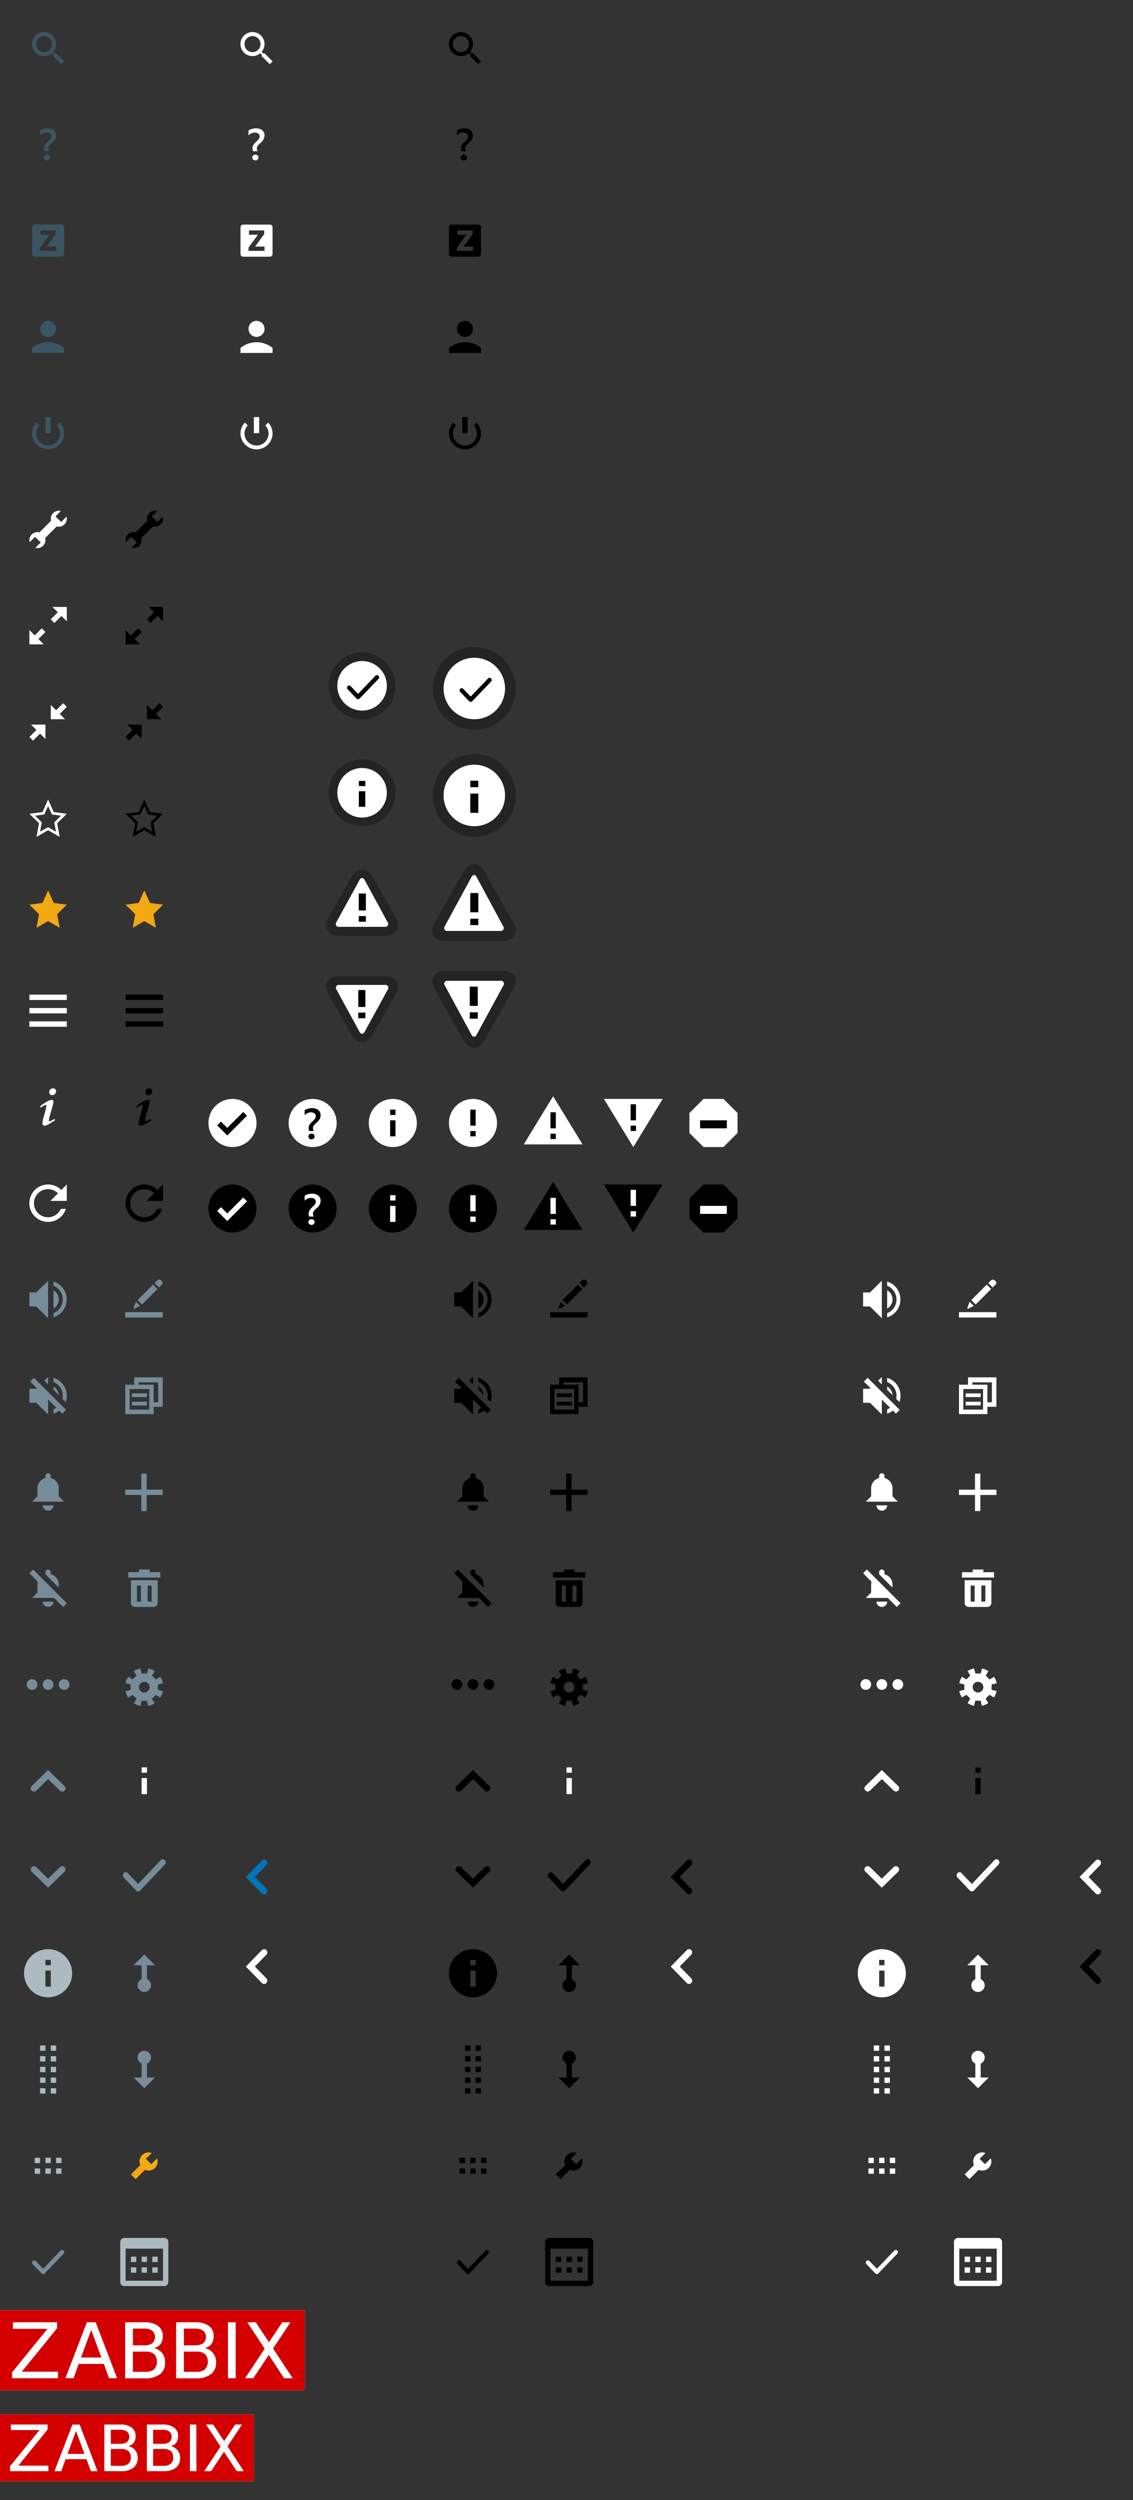 <svg id="b181ed9a-a564-4cae-b10e-e8147abe956a" data-name="Layer 1" xmlns="http://www.w3.org/2000/svg" width="424" height="935" viewBox="0 0 424 935">
  <rect x="0" y="0" width="424" height="935" fill="#333333" stroke="none"/>
  <title>icons-sprite_dec2017</title>
  <rect y="903" width="95" height="25" style="fill: #fff"/>
  <rect y="864" width="114" height="30" style="fill: #fff"/>
  <path d="M20.91,19.85l-.26.27-.73-.73a4.5,4.5,0,1,0-.53.53l.73.73-.27.26L22.94,24,24,22.94Zm-6.53-1.23a3,3,0,1,1,4.24,0A3,3,0,0,1,14.38,18.62Z" style="fill: #3c5563"/>
  <path d="M18.39,56.56a4.59,4.59,0,0,1-.18-.48,2.11,2.11,0,0,1-.09-.63,1.41,1.41,0,0,1,.21-.76,3.63,3.63,0,0,1,.53-.66q.32-.32.69-.63a5.1,5.1,0,0,0,.69-.73,4.09,4.09,0,0,0,.53-.9A2.79,2.79,0,0,0,21,50.66a2.51,2.51,0,0,0-.25-1.16,2.41,2.41,0,0,0-.69-.83,3.14,3.14,0,0,0-1-.51A4.51,4.51,0,0,0,17.78,48a5.45,5.45,0,0,0-2.78.78v1.88a3.3,3.3,0,0,1,2.32-1.08,2.73,2.73,0,0,1,.71.09,1.88,1.88,0,0,1,.59.27,1.35,1.35,0,0,1,.4.46,1.34,1.34,0,0,1,.15.64,1.46,1.46,0,0,1-.2.75,3.55,3.55,0,0,1-.5.65c-.2.21-.41.42-.64.63a8.31,8.31,0,0,0-.64.67,3.63,3.63,0,0,0-.5.75,2,2,0,0,0-.2.9,3.63,3.63,0,0,0,.06.64,3.18,3.18,0,0,0,.13.53Zm0,3.12a1,1,0,0,0,.34-.76,1,1,0,0,0-.34-.76,1.2,1.2,0,0,0-1.64,0,1,1,0,0,0-.34.76,1,1,0,0,0,.34.76,1.22,1.22,0,0,0,1.64,0Z" style="fill: #3c5563"/>
  <path d="M18,128a9.46,9.46,0,0,0-6,2.14V132H24v-1.87A9.46,9.46,0,0,0,18,128Zm0-2a3,3,0,1,0-3-3A3,3,0,0,0,18,126Z" style="fill: #3c5563"/>
  <path d="M24.89,193.23l-2,2-2.12-2.12,2-2a3,3,0,0,0-3.66,3.66l-4.34,4.34A2.93,2.93,0,0,0,14,199a3,3,0,0,0-3,3,3,3,0,0,0,.11.77l2-2,2.12,2.12-2,2A3,3,0,0,0,17,202a2.93,2.93,0,0,0-.11-.77l4.35-4.34A2.92,2.92,0,0,0,22,197a3,3,0,0,0,3-3A3,3,0,0,0,24.89,193.23Z" style="fill: #fff"/>
  <path d="M11,372v2H25v-2Zm0,7H25v-2H11Zm0,5H25v-2H11Z" style="fill: #fff"/>
  <path d="M18.7,409.25a1.09,1.09,0,0,0,.9.33,1.25,1.25,0,0,0,1-.47,1.66,1.66,0,0,0,.37-1,1,1,0,0,0-.31-.77,1.16,1.16,0,0,0-.84-.3,1.36,1.36,0,0,0-1,.42,1.4,1.4,0,0,0-.4,1A1.27,1.27,0,0,0,18.7,409.25Zm-3.35,4.92a5.11,5.11,0,0,1,1.79-.91c.16,0,.24.09.24.26a23.46,23.46,0,0,1-.86,3.58c-.26.91-.43,1.55-.51,1.92a4.79,4.79,0,0,0-.12,1,1.19,1.19,0,0,0,.2.71.68.68,0,0,0,.59.27,2.3,2.3,0,0,0,.74-.15,9.27,9.27,0,0,0,1.42-.76q1-.61,1.71-1.08l0-.12-.23-.38h-.12a5.31,5.31,0,0,1-1.64.88.26.26,0,0,1-.2-.1.34.34,0,0,1-.09-.23,24,24,0,0,1,.89-3.53c.34-1.18.56-2,.67-2.41a4.52,4.52,0,0,0,.16-1.05.74.74,0,0,0-.18-.52.57.57,0,0,0-.44-.2,3.73,3.73,0,0,0-1.58.54A27.93,27.93,0,0,0,15,413.71l0,.12.2.33Z" style="fill: #fff"/>
  <g>
    <path d="M22,486a4,4,0,0,0-2-3.44v6.87A4,4,0,0,0,22,486Z" style="fill: #768d99"/>
    <g>
      <polygon points="11 483.38 11 488.63 13.56 488.63 18 493 18 479 13.56 483.38 11 483.38" style="fill: #768d99"/>
      <path d="M20,479.31v1.58a5.49,5.49,0,0,1,0,10.23v1.58a7,7,0,0,0,0-13.39Z" style="fill: #768d99"/>
    </g>
  </g>
  <path d="M23.5,522a5.44,5.44,0,0,1-.13,1.14l1.22,1.22A6.91,6.91,0,0,0,25,522a7,7,0,0,0-5-6.69v1.58A5.49,5.49,0,0,1,23.5,522ZM20,518.56v1.21l2,2A4,4,0,0,0,20,518.56Zm4.7,8.74-12-12-1.41,1.41,2.48,2.48-.2.2H11v5.25h2.56L18,529v-5.59l2,2v0h0l1.09,1.09a5.51,5.51,0,0,1-1.1.6v1.58a7,7,0,0,0,2.17-1.11l1.13,1.13,1.41-1.41h0ZM18,515l-1.4,1.38,1.4,1.4Z" style="fill: #768d99"/>
  <path d="M18,565a2,2,0,0,0,2-2H16A2,2,0,0,0,18,565Zm4-5.37v-3a4,4,0,0,0-3-3.86V552a1,1,0,0,0-2,0v.77a4,4,0,0,0-3,3.86v3l-2,2H24Z" style="fill: #768d99"/>
  <path d="M22,592.63a4,4,0,0,0-3-3.86V588a1,1,0,0,0-2,0v.77h0l5,5ZM18,601a2,2,0,0,0,2-2H16A2,2,0,0,0,18,601Zm7-1.41h0L12.39,587,11,588.4l3.16,3.16a4,4,0,0,0-.16,1.06v3l-2,2h8.22L23.6,601l1.4-1.4Z" style="fill: #768d99"/>
  <path d="M24,628a2,2,0,1,0,2,2A2,2,0,0,0,24,628Zm-12,0a2,2,0,1,0,2,2A2,2,0,0,0,12,628Zm6,0a2,2,0,1,0,2,2A2,2,0,0,0,18,628Z" style="fill: #768d99"/>
  <path d="M24.14,668,18,662l-6.14,6a1.16,1.16,0,0,0,0,1.68,1.24,1.24,0,0,0,1.73,0l4.42-4.3,4.42,4.3a1.24,1.24,0,0,0,1.73,0A1.16,1.16,0,0,0,24.14,668Z" style="fill: #768d99"/>
  <path d="M11.86,700,18,706l6.14-6a1.16,1.16,0,0,0,0-1.68,1.25,1.25,0,0,0-1.73,0L18,702.64l-4.42-4.3a1.25,1.25,0,0,0-1.73,0A1.16,1.16,0,0,0,11.86,700Z" style="fill: #768d99"/>
  <path d="M18,729a9,9,0,1,0,9,9A9,9,0,0,0,18,729Zm1,14H17v-6h2Zm0-8H17v-2h2Z" style="fill: #acbbc2"/>
  <g>
    <rect x="17" y="811" width="2" height="2" style="fill: #acbbc2"/>
    <rect x="13" y="811" width="2" height="2" style="fill: #acbbc2"/>
    <rect x="13" y="807" width="2" height="2" style="fill: #acbbc2"/>
    <rect x="21" y="807" width="2" height="2" style="fill: #acbbc2"/>
    <rect x="21" y="811" width="2" height="2" style="fill: #acbbc2"/>
    <rect x="17" y="807" width="2" height="2" style="fill: #acbbc2"/>
  </g>
  <path d="M19,783v-2h2v2Zm0-6h2v2H19Zm0-4h2v2H19Zm0-4h2v2H19Zm0-4h2v2H19Zm-4,16h2v2H15Zm0-4h2v2H15Zm0-4h2v2H15Zm0-4h2v2H15Zm0-4h2v2H15Z" style="fill: #acbbc2"/>
  <path d="M23.77,841.74a.77.77,0,0,0-1.12,0l-6.51,6.78-2.79-2.9a.77.77,0,0,0-1.12,0,.84.84,0,0,0,0,1.16l3.35,3.49a.77.77,0,0,0,1.12,0l7.07-7.36A.84.84,0,0,0,23.77,841.74Z" style="fill: #768d99"/>
  <g>
    <path d="M57,876.4a3.25,3.25,0,0,0,0-4.73,5.06,5.06,0,0,0-3.1-.78H49.72v6.29h4.21A5.09,5.09,0,0,0,57,876.4Z" style="fill: #d40000"/>
    <path d="M54.27,879.47H49.72v7.64h4.56a5.14,5.14,0,0,0,3.39-.94,4.33,4.33,0,0,0,0-5.77A5.19,5.19,0,0,0,54.27,879.47Z" style="fill: #d40000"/>
    <path d="M76.08,876.4a3.25,3.25,0,0,0,0-4.73,5.06,5.06,0,0,0-3.1-.78h-4.2v6.29H73A5.09,5.09,0,0,0,76.08,876.4Z" style="fill: #d40000"/>
    <polygon points="30.28 881.73 37.99 881.73 34.13 871.35 30.28 881.73" style="fill: #d40000"/>
    <path d="M0,864v30H114V864Zm21.68,25.43H4.55v-2.15l13.27-16.33H4.87v-2.37H21.36v2.15L8.09,887.05H21.68Zm19.11,0-1.91-5.35H29.42l-1.91,5.35h-3l8-20.85h3.22l8,20.85Zm19.06-1.52a8.55,8.55,0,0,1-5.44,1.52H46.88V868.57h7.25a8.11,8.11,0,0,1,5,1.34,4.52,4.52,0,0,1,1.76,3.81,4.76,4.76,0,0,1-.9,3,4.05,4.05,0,0,1-2.64,1.41A5.55,5.55,0,0,1,60.61,880a5.41,5.41,0,0,1,1.16,3.54A5.2,5.2,0,0,1,59.85,887.91Zm19.06,0a8.55,8.55,0,0,1-5.44,1.52H65.94V868.57h7.25a8.11,8.11,0,0,1,5,1.34,4.52,4.52,0,0,1,1.76,3.81,4.76,4.76,0,0,1-.9,3,4.05,4.05,0,0,1-2.64,1.41A5.54,5.54,0,0,1,79.66,880a5.39,5.39,0,0,1,1.16,3.54A5.2,5.2,0,0,1,78.91,887.91Zm9.26,1.52H85.33V868.57h2.84Zm18.16,0-5.75-8.73-5.8,8.73h-3l7.32-11-6.49-9.85h3.12l4.94,7.49,5-7.49h3l-6.5,9.77,7.31,11.08Z" style="fill: #d40000"/>
    <path d="M73.33,879.47H68.77v7.64h4.55a5.15,5.15,0,0,0,3.4-.94,4.32,4.32,0,0,0,0-5.77A5.2,5.2,0,0,0,73.33,879.47Z" style="fill: #d40000"/>
    <polygon points="108.64 868.57 105.63 868.57 100.64 876.06 95.71 868.57 92.59 868.57 99.08 878.42 91.76 889.43 94.77 889.43 100.58 880.7 106.33 889.43 109.45 889.43 102.14 878.34 108.64 868.57" style="fill: #fff"/>
    <polygon points="21.36 870.72 21.36 868.57 4.87 868.57 4.87 870.95 17.82 870.95 4.55 887.28 4.55 889.43 21.68 889.43 21.68 887.05 8.09 887.05 21.36 870.72" style="fill: #fff"/>
    <path d="M32.53,868.57l-8,20.85h3l1.91-5.35h9.46l1.91,5.35h3l-8-20.85Zm-2.25,13.16,3.85-10.38L38,881.73Z" style="fill: #fff"/>
    <path d="M57.35,878.18A4.05,4.05,0,0,0,60,876.77a4.76,4.76,0,0,0,.9-3,4.52,4.52,0,0,0-1.76-3.81,8.11,8.11,0,0,0-5-1.34H46.88v20.85h7.53a8.55,8.55,0,0,0,5.44-1.52,5.2,5.2,0,0,0,1.91-4.32A5.41,5.41,0,0,0,60.61,880,5.55,5.55,0,0,0,57.35,878.18Zm-7.63-7.29h4.21a5.06,5.06,0,0,1,3.1.78,3.25,3.25,0,0,1,0,4.73,5.09,5.09,0,0,1-3.1.78H49.72Zm8,15.28a5.14,5.14,0,0,1-3.39.94H49.72v-7.64h4.56a5.19,5.19,0,0,1,3.39.93,4.33,4.33,0,0,1,0,5.77Z" style="fill: #fff"/>
    <rect x="85.33" y="868.57" width="2.84" height="20.85" style="fill: #fff"/>
    <path d="M76.41,878.18A4.05,4.05,0,0,0,79,876.77a4.76,4.76,0,0,0,.9-3,4.52,4.52,0,0,0-1.76-3.81,8.11,8.11,0,0,0-5-1.34H65.94v20.85h7.53a8.55,8.55,0,0,0,5.44-1.52,5.2,5.2,0,0,0,1.91-4.32A5.39,5.39,0,0,0,79.66,880,5.54,5.54,0,0,0,76.41,878.18Zm-7.63-7.29H73a5.06,5.06,0,0,1,3.1.78,3.25,3.25,0,0,1,0,4.73,5.09,5.09,0,0,1-3.1.78h-4.2Zm8,15.28a5.15,5.15,0,0,1-3.4.94H68.77v-7.64h4.55a5.2,5.2,0,0,1,3.4.93,4.32,4.32,0,0,1,0,5.77Z" style="fill: #fff"/>
  </g>
  <g>
    <path d="M47.52,913.34a2.37,2.37,0,0,0,.84-2,2.33,2.33,0,0,0-.84-2,4.29,4.29,0,0,0-2.59-.65h-3.5V914h3.5A4.32,4.32,0,0,0,47.52,913.34Z" style="fill: #d40000"/>
    <path d="M45.23,915.89h-3.8v6.36h3.8a4.32,4.32,0,0,0,2.83-.78,3,3,0,0,0,.92-2.4,3,3,0,0,0-.92-2.4A4.27,4.27,0,0,0,45.23,915.89Z" style="fill: #d40000"/>
    <path d="M63.4,913.34a2.34,2.34,0,0,0,.85-2,2.31,2.31,0,0,0-.85-2,4.25,4.25,0,0,0-2.58-.65h-3.5V914h3.5A4.27,4.27,0,0,0,63.4,913.34Z" style="fill: #d40000"/>
    <polygon points="25.23 917.78 31.66 917.78 28.44 909.13 25.23 917.78" style="fill: #d40000"/>
    <path d="M0,903v25H95V903Zm18.07,21.2H3.79v-1.8l11.06-13.6H4.06v-2H17.8v1.8l-11,13.6H18.07Zm15.92,0-1.59-4.46H24.51l-1.59,4.46H20.43l6.68-17.38h2.68l6.66,17.38Zm15.89-1.28a7.12,7.12,0,0,1-4.53,1.28H39.07V906.81h6a6.76,6.76,0,0,1,4.17,1.12,3.76,3.76,0,0,1,1.46,3.18,4,4,0,0,1-.75,2.53,3.41,3.41,0,0,1-2.2,1.19,4.32,4.32,0,0,1,3.67,4.5A4.33,4.33,0,0,1,49.88,922.92Zm15.88,0a7.11,7.11,0,0,1-4.53,1.28H54.95V906.81h6a6.76,6.76,0,0,1,4.17,1.12,3.77,3.77,0,0,1,1.47,3.18,4,4,0,0,1-.75,2.53,3.42,3.42,0,0,1-2.21,1.19,4.53,4.53,0,0,1,2.71,1.55,4.48,4.48,0,0,1,1,2.95A4.32,4.32,0,0,1,65.75,922.92Zm7.72,1.28H71.1V906.81h2.36Zm15.14,0-4.79-7.28L79,924.2H76.47L82.56,915l-5.4-8.2h2.6l4.11,6.24L88,906.81h2.51l-5.41,8.14,6.09,9.25Z" style="fill: #d40000"/>
    <path d="M61.11,915.89h-3.8v6.36h3.8a4.35,4.35,0,0,0,2.83-.78,3,3,0,0,0,.92-2.4,3,3,0,0,0-.92-2.4A4.29,4.29,0,0,0,61.11,915.89Z" style="fill: #d40000"/>
    <polygon points="90.53 906.81 88.02 906.81 83.87 913.06 79.76 906.81 77.16 906.81 82.56 915.01 76.47 924.2 78.97 924.2 83.81 916.91 88.61 924.2 91.21 924.2 85.12 914.95 90.53 906.81" style="fill: #fff"/>
    <polygon points="17.8 908.61 17.8 906.81 4.06 906.81 4.06 908.8 14.85 908.8 3.79 922.4 3.79 924.2 18.07 924.2 18.07 922.21 6.75 922.21 17.8 908.61" style="fill: #fff"/>
    <path d="M27.11,906.81,20.43,924.2h2.49l1.59-4.46H32.4L34,924.2h2.46l-6.66-17.38Zm-1.88,11,3.21-8.66,3.21,8.66Z" style="fill: #fff"/>
    <path d="M47.8,914.83a3.41,3.41,0,0,0,2.2-1.19,4,4,0,0,0,.75-2.53,3.76,3.76,0,0,0-1.46-3.18,6.76,6.76,0,0,0-4.17-1.12h-6V924.2h6.28a7.12,7.12,0,0,0,4.53-1.28,4.33,4.33,0,0,0,1.59-3.59,4.32,4.32,0,0,0-3.67-4.5Zm-6.36-6.09h3.5a4.29,4.29,0,0,1,2.59.65,2.33,2.33,0,0,1,.84,2,2.37,2.37,0,0,1-.84,2,4.32,4.32,0,0,1-2.59.65h-3.5Zm6.62,12.73a4.32,4.32,0,0,1-2.83.78h-3.8v-6.36h3.8a4.27,4.27,0,0,1,2.83.78,3,3,0,0,1,.92,2.4A3,3,0,0,1,48.06,921.47Z" style="fill: #fff"/>
    <rect x="71.1" y="906.81" width="2.36" height="17.38" style="fill: #fff"/>
    <path d="M63.67,914.83a3.42,3.42,0,0,0,2.21-1.19,4,4,0,0,0,.75-2.53,3.77,3.77,0,0,0-1.47-3.18A6.76,6.76,0,0,0,61,906.81h-6V924.2h6.28a7.11,7.11,0,0,0,4.53-1.28,4.32,4.32,0,0,0,1.6-3.59,4.48,4.48,0,0,0-1-2.95A4.53,4.53,0,0,0,63.67,914.83Zm-6.36-6.09h3.5a4.25,4.25,0,0,1,2.58.65,2.31,2.31,0,0,1,.85,2,2.34,2.34,0,0,1-.85,2,4.27,4.27,0,0,1-2.58.65h-3.5Zm6.63,12.73a4.35,4.35,0,0,1-2.83.78h-3.8v-6.36h3.8a4.29,4.29,0,0,1,2.83.78,3,3,0,0,1,.92,2.4A3,3,0,0,1,63.94,921.47Z" style="fill: #fff"/>
  </g>
  <path d="M23,84H13a1,1,0,0,0-1,1V95a1,1,0,0,0,1,1H23a1,1,0,0,0,1-1V85A1,1,0,0,0,23,84Zm-2,9.82H15V92.59l3.54-4.81H15.19V86.18h5.7v1.35l-3.44,4.69H21Z" style="fill: #3c5563"/>
  <g>
    <polygon points="25 227 19.63 227 21.63 229 19 231.64 20.36 233 22.99 230.37 25 232.37 25 227" style="fill: #fff"/>
    <polygon points="15.64 235 13.01 237.63 11 235.63 11 241 16.37 241 14.37 239 17 236.36 15.64 235" style="fill: #fff"/>
  </g>
  <g>
    <polygon points="25 264.36 23.64 263 21.01 265.63 19 263.63 19 269 24.37 269 22.37 267 25 264.36" style="fill: #fff"/>
    <polygon points="13.63 273 11 275.64 12.36 277 14.99 274.37 17 276.37 17 271 11.63 271 13.63 273" style="fill: #fff"/>
  </g>
  <path d="M22.35,158.06l-1.06,1.06a4.32,4.32,0,0,1,1.21,3,4.5,4.5,0,0,1-9,0,4.32,4.32,0,0,1,1.21-3l-1.06-1.06a5.79,5.79,0,0,0-1.65,4,6,6,0,0,0,12,0A5.8,5.8,0,0,0,22.35,158.06ZM19,156H17v6h2Z" style="fill: #3c5563"/>
  <path d="M96.39,56.56a4.59,4.59,0,0,1-.18-.48,2.11,2.11,0,0,1-.09-.63,1.41,1.41,0,0,1,.21-.76,3.63,3.63,0,0,1,.53-.66q.32-.32.69-.63a5.1,5.1,0,0,0,.69-.73,4.09,4.09,0,0,0,.53-.9A2.79,2.79,0,0,0,99,50.66a2.51,2.51,0,0,0-.25-1.16,2.41,2.41,0,0,0-.69-.83,3.14,3.14,0,0,0-1-.51A4.51,4.51,0,0,0,95.78,48a5.45,5.45,0,0,0-2.78.78v1.88a3.3,3.3,0,0,1,2.32-1.08,2.73,2.73,0,0,1,.71.09,1.88,1.88,0,0,1,.59.27,1.35,1.35,0,0,1,.4.46,1.34,1.34,0,0,1,.15.64,1.46,1.46,0,0,1-.2.75,3.55,3.55,0,0,1-.5.65c-.2.21-.41.42-.64.63a8.31,8.31,0,0,0-.64.67,3.63,3.63,0,0,0-.5.75,2,2,0,0,0-.2.9,3.63,3.63,0,0,0,.06.64,3.18,3.18,0,0,0,.13.53Zm0,3.12a1,1,0,0,0,.34-.76,1,1,0,0,0-.34-.76,1.2,1.2,0,0,0-1.64,0,1,1,0,0,0-.34.76,1,1,0,0,0,.34.76,1.22,1.22,0,0,0,1.64,0Z" style="fill: #fff"/>
  <path d="M96,128a9.46,9.46,0,0,0-6,2.14V132h12v-1.87A9.46,9.46,0,0,0,96,128Zm0-2a3,3,0,1,0-3-3A3,3,0,0,0,96,126Z" style="fill: #fff"/>
  <path d="M101,84H91a1,1,0,0,0-1,1V95a1,1,0,0,0,1,1h10a1,1,0,0,0,1-1V85A1,1,0,0,0,101,84Zm-2,9.82H93V92.59l3.54-4.81H93.19V86.18h5.7v1.35l-3.44,4.69H99Z" style="fill: #fff"/>
  <path d="M100.35,158.06l-1.06,1.06a4.32,4.32,0,0,1,1.21,3,4.5,4.5,0,0,1-9,0,4.32,4.32,0,0,1,1.21-3l-1.06-1.06a5.79,5.79,0,0,0-1.65,4,6,6,0,0,0,12,0A5.8,5.8,0,0,0,100.35,158.06ZM97,156H95v6h2Z" style="fill: #fff"/>
  <path d="M22.76,452.13a5.25,5.25,0,1,1-1.07-5.82h0l-2.82,2.82H25V443l-2.06,2.06h0a7,7,0,1,0,1.71,7.06Z" style="fill: #fff"/>
  <path d="M61.5,837h-15a1.5,1.5,0,0,0-1.5,1.5v15a1.5,1.5,0,0,0,1.5,1.5h15a1.5,1.5,0,0,0,1.5-1.5v-15A1.5,1.5,0,0,0,61.5,837ZM61,853H47V841H61Zm-10-9H49v2h2Zm8,0H57v2h2Zm-4,0H53v2h2Zm0,4H53v2h2Zm-4,0H49v2h2Zm8,0H57v2h2Z" style="fill: #acbbc2"/>
  <path d="M58.79,807.22,56.6,809.4l-2-2,2.19-2.18a3.4,3.4,0,0,0-4.3,4.55L49,813.23,50.77,815l3.48-3.48a3.4,3.4,0,0,0,4.54-4.3Z" style="fill: #f3a914"/>
  <path d="M55,777v-5.21a2.5,2.5,0,1,0-2,0V777H50l4,4,4-4Z" style="fill: #768d99"/>
  <path d="M53,735v5.21a2.5,2.5,0,1,0,2,0V735h3l-4-4-4,4Z" style="fill: #768d99"/>
  <path d="M61.68,695.71a1,1,0,0,0-1.54,0l-8.45,8.91-3.84-4.05a1,1,0,0,0-1.53,0,1.18,1.18,0,0,0,0,1.62l4.6,4.86a1.07,1.07,0,0,0,1.55,0l9.21-9.71A1.19,1.19,0,0,0,61.68,695.71Z" style="fill: #768d99"/>
  <path d="M98.91,19.85l-.26.27-.73-.73a4.5,4.5,0,1,0-.53.53l.73.73-.27.26L100.94,24,102,22.94Zm-6.53-1.23a3,3,0,1,1,4.24,0A3,3,0,0,1,92.38,18.62Z" style="fill: #fff"/>
  <path d="M174.39,56.56a4.59,4.59,0,0,1-.18-.48,2.11,2.11,0,0,1-.09-.63,1.41,1.41,0,0,1,.21-.76,3.63,3.63,0,0,1,.53-.66q.32-.32.69-.63a5.1,5.1,0,0,0,.69-.73,4.09,4.09,0,0,0,.53-.9,2.79,2.79,0,0,0,.21-1.11,2.51,2.51,0,0,0-.25-1.16,2.41,2.41,0,0,0-.69-.83,3.14,3.14,0,0,0-1-.51,4.51,4.51,0,0,0-1.25-.17,5.45,5.45,0,0,0-2.78.78v1.88a3.3,3.3,0,0,1,2.32-1.08,2.73,2.73,0,0,1,.71.09,1.88,1.88,0,0,1,.59.27,1.35,1.35,0,0,1,.4.46,1.34,1.34,0,0,1,.15.64,1.46,1.46,0,0,1-.2.75,3.55,3.55,0,0,1-.5.65c-.2.21-.41.42-.64.63a8.31,8.31,0,0,0-.64.67,3.63,3.63,0,0,0-.5.75,2,2,0,0,0-.2.9,3.63,3.63,0,0,0,.06.64,3.17,3.17,0,0,0,.13.53Zm0,3.12a1,1,0,0,0,.34-.76,1,1,0,0,0-.34-.76,1.2,1.2,0,0,0-1.64,0,1,1,0,0,0-.34.76,1,1,0,0,0,.34.76,1.22,1.22,0,0,0,1.64,0Z"/>
  <path d="M174,128a9.46,9.46,0,0,0-6,2.14V132h12v-1.87A9.46,9.46,0,0,0,174,128Zm0-2a3,3,0,1,0-3-3A3,3,0,0,0,174,126Z"/>
  <path d="M179,84H169a1,1,0,0,0-1,1V95a1,1,0,0,0,1,1h10a1,1,0,0,0,1-1V85A1,1,0,0,0,179,84Zm-2,9.82h-6V92.59l3.54-4.81h-3.33V86.18h5.7v1.35l-3.44,4.69H177Z"/>
  <path d="M178.35,158.06l-1.06,1.06a4.32,4.32,0,0,1,1.21,3,4.5,4.5,0,0,1-9,0,4.32,4.32,0,0,1,1.21-3l-1.06-1.06a5.79,5.79,0,0,0-1.65,4,6,6,0,0,0,12,0A5.8,5.8,0,0,0,178.35,158.06ZM175,156h-2v6h2Z"/>
  <path d="M176.91,19.85l-.26.27-.73-.73a4.5,4.5,0,1,0-.53.53l.73.73-.27.26L178.94,24,180,22.94Zm-6.53-1.23a3,3,0,1,1,4.24,0A3,3,0,0,1,170.38,18.62Z"/>
  <path d="M18,299l-2.1,4.7-4.9.65.71.7h0l.19.19h0l2.7,2.66h0l-.93,5.1.87-.5h0l.27-.16h0L18,310.5l3.19,1.84h0l.27.16h0l.87.5-.93-5.1h0l2.7-2.66h0l.19-.19h0l.71-.7-4.9-.65L18,299Zm-4.84,6.07,2.87-.38.55-.07.23-.51L18,301.45l1.19,2.66.23.51.55.07,2.87.38-2.15,2.12-.38.37.09.52.54,3-2.45-1.42-.5-.29-.5.29L15,311.05l.54-3,.09-.52-.38-.37-2.15-2.12Z" style="fill: #fff"/>
  <g>
    <path d="M16.24,338.16l-4.16.55,3.06,3-.78,4.3L18,343.92,21.64,346l-.78-4.3,3.06-3-4.16-.55L18,334.22Z" style="fill: #f3a914"/>
    <path d="M18,333l-2.1,4.7-4.9.65.71.7h0l.19.19h0l2.7,2.66h0l-.93,5.1.87-.5h0l.27-.16h0L18,344.5l3.19,1.84h0l.27.16h0l.87.5-.93-5.1h0l2.7-2.66h0l.19-.19h0l.71-.7-4.9-.65L18,333Zm-4.84,6.07,2.87-.38.55-.07.23-.51L18,335.45l1.19,2.66.23.51.55.07,2.87.38-2.15,2.12-.38.37.09.52.54,3-2.45-1.42-.5-.29-.5.29L15,345.05l.54-3,.09-.52-.38-.37-2.15-2.12Z" style="fill: #f3a914"/>
  </g>
  <path d="M53,671h2v-6H53Zm0-10v2h2v-2Z" style="fill: #fff"/>
  <path d="M59.11,630l1.89-.47a7.09,7.09,0,0,0-1-2.4l-1.66,1-1.45-1.45,1-1.66a7.13,7.13,0,0,0-2.4-1L55,625.89H53L52.5,624a7.14,7.14,0,0,0-2.4,1l1,1.66-1.45,1.45-1.66-1a7.06,7.06,0,0,0-1,2.4l1.89.47v2L47,632.5a7.07,7.07,0,0,0,1,2.4l1.66-1,1.45,1.45-1,1.66a7.06,7.06,0,0,0,2.4,1l.47-1.89h2l.47,1.89a7,7,0,0,0,2.4-1l-1-1.66,1.45-1.45,1.66,1a7.11,7.11,0,0,0,1-2.4L59.11,632ZM54,633a2,2,0,1,1,2-2A2,2,0,0,1,54,633Z" style="fill: #768d99"/>
  <path d="M56,588v-1H52v1H48v2H60v-2Zm-7,11.5a1.5,1.5,0,0,0,1.5,1.5h7a1.5,1.5,0,0,0,1.5-1.5V591H49Zm6.25-6.5h1.5v6h-1.5Zm-4,0h1.5v6h-1.5Z" style="fill: #768d99"/>
  <path id="9732a578-06aa-4f1a-b143-d1d4b42c0475" data-name="path4237-4" d="M98,695.86,92,702l6,6.14a1.16,1.16,0,0,0,1.68,0,1.25,1.25,0,0,0,0-1.73L95.36,702l4.3-4.42a1.25,1.25,0,0,0,0-1.73A1.16,1.16,0,0,0,98,695.86Z" style="fill: #0275b8"/>
  <path id="bcd289d7-3e91-4d35-a8ee-2156df3ab29c" data-name="path4237-4-1" d="M98,729.36l-6,6.14,6,6.14a1.16,1.16,0,0,0,1.68,0,1.25,1.25,0,0,0,0-1.73l-4.3-4.42,4.3-4.42a1.25,1.25,0,0,0,0-1.73A1.16,1.16,0,0,0,98,729.36Z" style="fill: #fff"/>
  <g>
    <path d="M181,486a4,4,0,0,0-2-3.44v6.87A4,4,0,0,0,181,486Z"/>
    <g>
      <polygon points="170 483.38 170 488.63 172.56 488.63 177 493 177 479 172.56 483.38 170 483.38"/>
      <path d="M179,479.31v1.58a5.49,5.49,0,0,1,0,10.23v1.58a7,7,0,0,0,0-13.39Z"/>
    </g>
  </g>
  <path d="M182.5,522a5.44,5.44,0,0,1-.13,1.14l1.22,1.22A6.91,6.91,0,0,0,184,522a7,7,0,0,0-5-6.69v1.58A5.49,5.49,0,0,1,182.5,522Zm-3.5-3.44v1.21l2,2A4,4,0,0,0,179,518.56Zm4.7,8.74-12-12-1.41,1.41,2.48,2.48-.2.2H170v5.25h2.56L177,529v-5.59l2,2v0h0l1.09,1.09a5.51,5.51,0,0,1-1.1.6v1.58a7,7,0,0,0,2.17-1.11l1.13,1.13,1.41-1.41h0ZM177,515l-1.4,1.38,1.4,1.4Z"/>
  <path d="M177,565a2,2,0,0,0,2-2h-4A2,2,0,0,0,177,565Zm4-5.37v-3a4,4,0,0,0-3-3.86V552a1,1,0,0,0-2,0v.77a4,4,0,0,0-3,3.86v3l-2,2h12Z"/>
  <path d="M181,592.63a4,4,0,0,0-3-3.86V588a1,1,0,0,0-2,0v.77h0l5,5ZM177,601a2,2,0,0,0,2-2h-4A2,2,0,0,0,177,601Zm7-1.41h0L171.39,587,170,588.4l3.16,3.16a4,4,0,0,0-.16,1.06v3l-2,2h8.22L182.6,601l1.4-1.4Z"/>
  <path d="M183,628a2,2,0,1,0,2,2A2,2,0,0,0,183,628Zm-12,0a2,2,0,1,0,2,2A2,2,0,0,0,171,628Zm6,0a2,2,0,1,0,2,2A2,2,0,0,0,177,628Z"/>
  <path d="M183.14,668,177,662l-6.14,6a1.16,1.16,0,0,0,0,1.68,1.24,1.24,0,0,0,1.73,0l4.42-4.3,4.42,4.3a1.24,1.24,0,0,0,1.73,0A1.16,1.16,0,0,0,183.14,668Z"/>
  <path d="M170.86,700l6.14,6,6.14-6a1.16,1.16,0,0,0,0-1.68,1.25,1.25,0,0,0-1.73,0l-4.42,4.3-4.42-4.3a1.25,1.25,0,0,0-1.73,0A1.16,1.16,0,0,0,170.86,700Z"/>
  <path d="M177,729a9,9,0,1,0,9,9A9,9,0,0,0,177,729Zm1,14h-2v-6h2Zm0-8h-2v-2h2Z"/>
  <g>
    <rect x="176" y="811" width="2" height="2"/>
    <rect x="172" y="811" width="2" height="2"/>
    <rect x="172" y="807" width="2" height="2"/>
    <rect x="180" y="807" width="2" height="2"/>
    <rect x="180" y="811" width="2" height="2"/>
    <rect x="176" y="807" width="2" height="2"/>
  </g>
  <path d="M178,783v-2h2v2Zm0-6h2v2h-2Zm0-4h2v2h-2Zm0-4h2v2h-2Zm0-4h2v2h-2Zm-4,16h2v2h-2Zm0-4h2v2h-2Zm0-4h2v2h-2Zm0-4h2v2h-2Zm0-4h2v2h-2Z"/>
  <path d="M182.77,841.74a.77.77,0,0,0-1.12,0l-6.51,6.78-2.79-2.9a.77.77,0,0,0-1.12,0,.84.84,0,0,0,0,1.16l3.35,3.49a.77.77,0,0,0,1.12,0l7.07-7.36A.84.84,0,0,0,182.77,841.74Z"/>
  <path d="M220.5,837h-15a1.5,1.5,0,0,0-1.5,1.5v15a1.5,1.5,0,0,0,1.5,1.5h15a1.5,1.5,0,0,0,1.5-1.5v-15A1.5,1.5,0,0,0,220.5,837Zm-.5,16H206V841h14Zm-10-9h-2v2h2Zm8,0h-2v2h2Zm-4,0h-2v2h2Zm0,4h-2v2h2Zm-4,0h-2v2h2Zm8,0h-2v2h2Z"/>
  <path d="M217.79,807.22l-2.19,2.18-2-2,2.19-2.18a3.4,3.4,0,0,0-4.3,4.55L208,813.23l1.77,1.77,3.48-3.48a3.4,3.4,0,0,0,4.54-4.3Z"/>
  <path d="M214,777v-5.21a2.5,2.5,0,1,0-2,0V777h-3l4,4,4-4Z"/>
  <path d="M212,735v5.21a2.5,2.5,0,1,0,2,0V735h3l-4-4-4,4Z"/>
  <path d="M220.68,695.71a1,1,0,0,0-1.54,0l-8.45,8.91-3.84-4.05a1,1,0,0,0-1.53,0,1.18,1.18,0,0,0,0,1.62l4.6,4.86a1.07,1.07,0,0,0,1.55,0l9.21-9.71A1.19,1.19,0,0,0,220.68,695.71Z"/>
  <path d="M212,671h2v-6h-2Zm0-10v2h2v-2Z" style="fill: #fff"/>
  <path d="M218.11,630l1.89-.47a7.09,7.09,0,0,0-1-2.4l-1.66,1-1.45-1.45,1-1.66a7.13,7.13,0,0,0-2.4-1l-.47,1.89h-2L211.5,624a7.14,7.14,0,0,0-2.4,1l1,1.66-1.45,1.45-1.66-1a7.06,7.06,0,0,0-1,2.4l1.89.47v2l-1.89.47a7.07,7.07,0,0,0,1,2.4l1.66-1,1.45,1.45-1,1.66a7.06,7.06,0,0,0,2.4,1l.47-1.89h2l.47,1.89a7,7,0,0,0,2.4-1l-1-1.66,1.45-1.45,1.66,1a7.11,7.11,0,0,0,1-2.4l-1.89-.47ZM213,633a2,2,0,1,1,2-2A2,2,0,0,1,213,633Z"/>
  <path d="M215,588v-1h-4v1h-4v2h12v-2Zm-7,11.5a1.5,1.5,0,0,0,1.5,1.5h7a1.5,1.5,0,0,0,1.5-1.5V591H208Zm6.25-6.5h1.5v6h-1.5Zm-4,0h1.5v6h-1.5Z"/>
  <path id="518bad3e-ad04-41d9-a61b-09e28dbe56bc" data-name="path4237-4" d="M257,695.86,251,702l6,6.14a1.16,1.16,0,0,0,1.68,0,1.25,1.25,0,0,0,0-1.73l-4.3-4.42,4.3-4.42a1.25,1.25,0,0,0,0-1.73A1.16,1.16,0,0,0,257,695.86Z"/>
  <path id="d564228b-5845-4fd8-96a0-25e7f748bd57" data-name="path4237-4-1" d="M257,729.36l-6,6.14,6,6.14a1.16,1.16,0,0,0,1.68,0,1.25,1.25,0,0,0,0-1.73l-4.3-4.42,4.3-4.42a1.25,1.25,0,0,0,0-1.73A1.16,1.16,0,0,0,257,729.36Z" style="fill: #fff"/>
  <circle cx="177.5" cy="297.5" r="15.5" style="opacity: 0.3"/>
  <circle cx="177.5" cy="297.5" r="11.5" style="fill: #fff"/>
  <g>
    <circle cx="177.5" cy="257.5" r="15.5" style="opacity: 0.3"/>
    <circle cx="177.5" cy="257.5" r="11.5" style="fill: #fff"/>
    <path d="M183.77,253.74a.77.77,0,0,0-1.12,0l-6.51,6.78-2.79-2.9a.77.77,0,0,0-1.12,0,.84.84,0,0,0,0,1.16l3.35,3.49a.77.77,0,0,0,1.12,0l7.07-7.36A.84.84,0,0,0,183.77,253.74Z"/>
  </g>
  <path d="M176,304h3v-7.2h-3Zm0-12v2.4h3V292Z"/>
  <g>
    <circle cx="135.5" cy="296.5" r="12.5" style="opacity: 0.3"/>
    <circle cx="135.5" cy="296.5" r="9.27" style="fill: #fff"/>
    <path d="M134.29,301.74h2.42v-5.81h-2.42Zm0-9.68V294h2.42v-1.94Z"/>
  </g>
  <g>
    <g style="opacity: 0.3">
      <path d="M181.33,326c-2.16-3.83-5.7-3.83-7.86,0L162.73,345c-2.16,3.83-.33,7,4.07,7H188c4.4,0,6.23-3.14,4.07-7Z"/>
    </g>
    <path d="M178.36,328c-.53-1-1.38-1-1.91,0l-10,18.42a1.09,1.09,0,0,0,1,1.76h19.84a1.09,1.09,0,0,0,1-1.76Z" style="fill: #fff"/>
    <path d="M179,334h-3v7.2h3Zm0,12v-2.4h-3V346Z"/>
  </g>
  <g>
    <g style="opacity: 0.3">
      <path d="M139.46,328c-2.18-3.82-5.74-3.82-7.91,0L123,343c-2.18,3.82-.36,7,4,7h17c4.4,0,6.22-3.13,4-7Z"/>
    </g>
    <path d="M136.46,329.12c-.53-1-1.4-1-1.92,0l-8.65,15.77a1.09,1.09,0,0,0,1,1.75h17.15a1.09,1.09,0,0,0,1-1.75Z" style="fill: #fff"/>
    <path d="M136.92,334.18h-2.66v6.33h2.66Zm0,10.55v-2.11h-2.66v2.11Z"/>
  </g>
  <g>
    <g style="opacity: 0.3">
      <path d="M131.54,387c2.18,3.82,5.74,3.82,7.91,0L148,372c2.18-3.82.36-7-4-7H127c-4.4,0-6.22,3.13-4,7Z"/>
    </g>
    <path d="M134.54,385.88c.53,1,1.4,1,1.92,0l8.65-15.77a1.09,1.09,0,0,0-1-1.75H126.92a1.09,1.09,0,0,0-1,1.75Z" style="fill: #fff"/>
    <path d="M136.74,370.27h-2.66v6.33h2.66Zm0,10.55v-2.11h-2.66v2.11Z"/>
  </g>
  <g>
    <g style="opacity: 0.3">
      <path d="M173.47,389c2.16,3.83,5.7,3.83,7.86,0L192.07,370c2.16-3.83.33-7-4.07-7H166.8c-4.4,0-6.23,3.14-4.07,7Z"/>
    </g>
    <path d="M176.45,387c.53,1,1.38,1,1.91,0l10-18.42a1.09,1.09,0,0,0-1-1.76H167.48a1.09,1.09,0,0,0-1,1.76Z" style="fill: #fff"/>
    <path d="M178.8,369h-3v7.2h3Zm0,12v-2.4h-3V381Z"/>
  </g>
  <circle cx="177" cy="420" r="9" style="fill: #fff"/>
  <circle cx="87" cy="420" r="9" style="fill: #fff"/>
  <g>
    <rect x="176" y="423" width="2" height="2"/>
    <rect x="176" y="415" width="2" height="6"/>
  </g>
  <circle cx="147" cy="420" r="9" style="fill: #fff"/>
  <g>
    <rect x="146" y="415" width="2" height="2"/>
    <rect x="146" y="419" width="2" height="6"/>
  </g>
  <circle cx="117" cy="420" r="9" style="fill: #fff"/>
  <polygon points="214.78 422.73 210.22 415.27 207 410 203.78 415.27 199.22 422.73 196 428 218 428 214.78 422.73" style="fill: #fff"/>
  <polygon points="229.22 416.27 233.78 423.73 237 429 240.22 423.73 244.78 416.27 248 411 226 411 229.22 416.27" style="fill: #fff"/>
  <polygon points="270.73 411 263.27 411 258 416.27 258 423.73 263.27 429 270.73 429 276 423.73 276 416.27 270.73 411" style="fill: #fff"/>
  <g>
    <rect x="206" y="424" width="2" height="2"/>
    <rect x="206" y="416" width="2" height="6"/>
  </g>
  <g>
    <rect x="236" y="421" width="2" height="2"/>
    <rect x="236" y="413" width="2" height="6"/>
  </g>
  <polygon points="92.43 417.29 91.02 415.87 85.05 421.84 82.69 419.47 81.27 420.89 85.02 424.63 85.05 424.59 85.09 424.63 92.43 417.29"/>
  <path d="M117.39,423a4.59,4.59,0,0,1-.18-.48,2.11,2.11,0,0,1-.09-.63,1.41,1.41,0,0,1,.21-.76,3.63,3.63,0,0,1,.53-.66q.32-.32.69-.63a5.1,5.1,0,0,0,.69-.73,4.09,4.09,0,0,0,.53-.9,2.79,2.79,0,0,0,.21-1.11,2.51,2.51,0,0,0-.25-1.16,2.41,2.41,0,0,0-.69-.83,3.14,3.14,0,0,0-1-.51,4.51,4.51,0,0,0-1.25-.17,5.45,5.45,0,0,0-2.78.78v1.88a3.3,3.3,0,0,1,2.32-1.08,2.73,2.73,0,0,1,.71.09,1.88,1.88,0,0,1,.59.27,1.35,1.35,0,0,1,.4.46,1.34,1.34,0,0,1,.15.64,1.46,1.46,0,0,1-.2.75,3.55,3.55,0,0,1-.5.65c-.2.21-.41.42-.64.63a8.31,8.31,0,0,0-.64.67,3.63,3.63,0,0,0-.5.75,2,2,0,0,0-.2.9,3.63,3.63,0,0,0,.06.64,3.18,3.18,0,0,0,.13.53Zm0,2.82a1,1,0,0,0,.34-.76,1,1,0,0,0-.34-.76,1.2,1.2,0,0,0-1.64,0,1,1,0,0,0-.34.76,1,1,0,0,0,.34.76,1.22,1.22,0,0,0,1.64,0Z"/>
  <circle cx="177" cy="452" r="9"/>
  <circle cx="87" cy="452" r="9"/>
  <g>
    <rect x="176" y="455" width="2" height="2" style="fill: #fff"/>
    <rect x="176" y="447" width="2" height="6" style="fill: #fff"/>
  </g>
  <circle cx="147" cy="452" r="9"/>
  <g>
    <rect x="146" y="447" width="2" height="2" style="fill: #fff"/>
    <rect x="146" y="451" width="2" height="6" style="fill: #fff"/>
  </g>
  <circle cx="117" cy="452" r="9"/>
  <polygon points="214.78 454.73 210.22 447.27 207 442 203.78 447.27 199.22 454.73 196 460 218 460 214.78 454.73"/>
  <polygon points="229.22 448.27 233.78 455.73 237 461 240.22 455.73 244.78 448.27 248 443 226 443 229.22 448.27"/>
  <polygon points="270.73 443 263.27 443 258 448.27 258 455.73 263.27 461 270.73 461 276 455.73 276 448.27 270.73 443"/>
  <g>
    <rect x="206" y="456" width="2" height="2" style="fill: #fff"/>
    <rect x="206" y="448" width="2" height="6" style="fill: #fff"/>
  </g>
  <g>
    <rect x="236" y="453" width="2" height="2" style="fill: #fff"/>
    <rect x="236" y="445" width="2" height="6" style="fill: #fff"/>
  </g>
  <polygon points="92.43 449.29 91.02 447.87 85.05 453.84 82.69 451.47 81.27 452.89 85.02 456.63 85.05 456.59 85.09 456.63 92.43 449.29" style="fill: #fff"/>
  <path d="M117.39,455a4.59,4.59,0,0,1-.18-.48,2.11,2.11,0,0,1-.09-.63,1.41,1.41,0,0,1,.21-.76,3.63,3.63,0,0,1,.53-.66q.32-.32.69-.63a5.1,5.1,0,0,0,.69-.73,4.09,4.09,0,0,0,.53-.9,2.79,2.79,0,0,0,.21-1.11,2.51,2.51,0,0,0-.25-1.16,2.41,2.41,0,0,0-.69-.83,3.14,3.14,0,0,0-1-.51,4.51,4.51,0,0,0-1.25-.17,5.45,5.45,0,0,0-2.78.78v1.88a3.3,3.3,0,0,1,2.32-1.08,2.73,2.73,0,0,1,.71.09,1.88,1.88,0,0,1,.59.27,1.35,1.35,0,0,1,.4.46,1.34,1.34,0,0,1,.15.64,1.46,1.46,0,0,1-.2.75,3.55,3.55,0,0,1-.5.65c-.2.21-.41.42-.64.63a8.31,8.31,0,0,0-.64.67,3.63,3.63,0,0,0-.5.75,2,2,0,0,0-.2.9,3.63,3.63,0,0,0,.06.64,3.18,3.18,0,0,0,.13.53Zm0,2.82a1,1,0,0,0,.34-.76,1,1,0,0,0-.34-.76,1.2,1.2,0,0,0-1.64,0,1,1,0,0,0-.34.76,1,1,0,0,0,.34.76,1.22,1.22,0,0,0,1.64,0Z" style="fill: #fff"/>
  <rect x="262" y="419" width="10" height="3"/>
  <rect x="262" y="451" width="10" height="3" style="fill: #fff"/>
  <path d="M60.89,193.23l-2,2-2.12-2.12,2-2a3,3,0,0,0-3.66,3.66l-4.34,4.34A2.93,2.93,0,0,0,50,199a3,3,0,0,0-3,3,3,3,0,0,0,.11.77l2-2,2.12,2.12-2,2A3,3,0,0,0,53,202a2.93,2.93,0,0,0-.11-.77l4.35-4.34A2.92,2.92,0,0,0,58,197a3,3,0,0,0,3-3A3,3,0,0,0,60.89,193.23Z"/>
  <path d="M47,372v2H61v-2Zm0,7H61v-2H47Zm0,5H61v-2H47Z"/>
  <path d="M54.7,409.25a1.09,1.09,0,0,0,.9.33,1.25,1.25,0,0,0,1-.47,1.66,1.66,0,0,0,.37-1,1,1,0,0,0-.31-.77,1.16,1.16,0,0,0-.84-.3,1.36,1.36,0,0,0-1,.42,1.4,1.4,0,0,0-.4,1A1.27,1.27,0,0,0,54.7,409.25Zm-3.35,4.92a5.11,5.11,0,0,1,1.79-.91c.16,0,.24.09.24.26a23.46,23.46,0,0,1-.86,3.58c-.26.91-.43,1.55-.51,1.92a4.79,4.79,0,0,0-.12,1,1.19,1.19,0,0,0,.2.71.68.68,0,0,0,.59.27,2.3,2.3,0,0,0,.74-.15,9.27,9.27,0,0,0,1.42-.76q1-.61,1.71-1.08l0-.12-.23-.38h-.12a5.31,5.31,0,0,1-1.64.88.26.26,0,0,1-.2-.1.34.34,0,0,1-.09-.23,24,24,0,0,1,.89-3.53c.34-1.18.56-2,.67-2.41a4.52,4.52,0,0,0,.16-1.05.74.74,0,0,0-.18-.52.57.57,0,0,0-.44-.2,3.73,3.73,0,0,0-1.58.54A27.93,27.93,0,0,0,51,413.71l0,.12.2.33Z"/>
  <g>
    <polygon points="61 227 55.63 227 57.63 229 55 231.64 56.36 233 58.99 230.37 61 232.37 61 227"/>
    <polygon points="51.64 235 49.01 237.63 47 235.63 47 241 52.37 241 50.37 239 53 236.36 51.64 235"/>
  </g>
  <g>
    <polygon points="61 264.36 59.64 263 57.01 265.63 55 263.63 55 269 60.37 269 58.37 267 61 264.36"/>
    <polygon points="49.63 273 47 275.64 48.36 277 50.99 274.37 53 276.37 53 271 47.63 271 49.63 273"/>
  </g>
  <path d="M58.76,452.13a5.25,5.25,0,1,1-1.07-5.82h0l-2.82,2.82H61V443l-2.06,2.06h0a7,7,0,1,0,1.71,7.06Z"/>
  <path d="M54,301.45l1.19,2.66.23.51.55.07,2.87.38-2.15,2.12-.38.37.09.52.54,3-2.45-1.42-.5-.29-.5.29L51,311.05l.54-3,.09-.52-.38-.37-2.15-2.12,2.87-.38.55-.07.23-.51L54,301.45M54,299l-2.1,4.7-4.9.65,3.6,3.55-.93,5.1L54,310.5l4.33,2.5-.93-5.1,3.6-3.55-4.9-.65L54,299Z"/>
  <g>
    <polygon points="54 343.92 50.36 346.03 51.14 341.73 48.08 338.71 52.24 338.16 54 334.23 55.76 338.16 59.92 338.71 56.86 341.73 57.64 346.03 54 343.92" style="fill: #f3a914"/>
    <path d="M54,335.45l1.19,2.66.23.51.55.07,2.87.38-2.15,2.12-.38.37.09.52.54,3-2.45-1.42-.5-.29-.5.29L51,345.05l.54-3,.09-.52-.38-.37-2.15-2.12,2.87-.38.55-.07.23-.51L54,335.45M54,333l-2.1,4.7-4.9.65,3.6,3.55-.93,5.1L54,344.5l4.33,2.5-.93-5.1,3.6-3.55-4.9-.65L54,333Z" style="fill: #f3a914"/>
  </g>
  <g>
    <path d="M334,486a4,4,0,0,0-2-3.44v6.87A4,4,0,0,0,334,486Z" style="fill: #fff"/>
    <g>
      <polygon points="323 483.38 323 488.63 325.56 488.63 330 493 330 479 325.56 483.38 323 483.38" style="fill: #fff"/>
      <path d="M332,479.31v1.58a5.49,5.49,0,0,1,0,10.23v1.58a7,7,0,0,0,0-13.39Z" style="fill: #fff"/>
    </g>
  </g>
  <path d="M335.5,522a5.44,5.44,0,0,1-.13,1.14l1.22,1.22A6.91,6.91,0,0,0,337,522a7,7,0,0,0-5-6.69v1.58A5.49,5.49,0,0,1,335.5,522Zm-3.5-3.44v1.21l2,2A4,4,0,0,0,332,518.56Zm4.7,8.74-12-12-1.41,1.41,2.48,2.48-.2.2H323v5.25h2.56L330,529v-5.59l2,2v0h0l1.09,1.09a5.51,5.51,0,0,1-1.1.6v1.58a7,7,0,0,0,2.17-1.11l1.13,1.13,1.41-1.41h0ZM330,515l-1.4,1.38,1.4,1.4Z" style="fill: #fff"/>
  <path d="M330,565a2,2,0,0,0,2-2h-4A2,2,0,0,0,330,565Zm4-5.37v-3a4,4,0,0,0-3-3.86V552a1,1,0,0,0-2,0v.77a4,4,0,0,0-3,3.86v3l-2,2h12Z" style="fill: #fff"/>
  <path d="M334,592.63a4,4,0,0,0-3-3.86V588a1,1,0,0,0-2,0v.77h0l5,5ZM330,601a2,2,0,0,0,2-2h-4A2,2,0,0,0,330,601Zm7-1.41h0L324.39,587,323,588.4l3.16,3.16a4,4,0,0,0-.16,1.06v3l-2,2h8.22L335.6,601l1.4-1.4Z" style="fill: #fff"/>
  <path d="M336,628a2,2,0,1,0,2,2A2,2,0,0,0,336,628Zm-12,0a2,2,0,1,0,2,2A2,2,0,0,0,324,628Zm6,0a2,2,0,1,0,2,2A2,2,0,0,0,330,628Z" style="fill: #fff"/>
  <path d="M336.14,668,330,662l-6.14,6a1.16,1.16,0,0,0,0,1.68,1.24,1.24,0,0,0,1.73,0l4.42-4.3,4.42,4.3a1.24,1.24,0,0,0,1.73,0A1.16,1.16,0,0,0,336.14,668Z" style="fill: #fff"/>
  <path d="M323.86,700l6.14,6,6.14-6a1.16,1.16,0,0,0,0-1.68,1.25,1.25,0,0,0-1.73,0l-4.42,4.3-4.42-4.3a1.25,1.25,0,0,0-1.73,0A1.16,1.16,0,0,0,323.86,700Z" style="fill: #fff"/>
  <path d="M330,729a9,9,0,1,0,9,9A9,9,0,0,0,330,729Zm1,14h-2v-6h2Zm0-8h-2v-2h2Z" style="fill: #fff"/>
  <g>
    <rect x="329" y="811" width="2" height="2" style="fill: #fff"/>
    <rect x="325" y="811" width="2" height="2" style="fill: #fff"/>
    <rect x="325" y="807" width="2" height="2" style="fill: #fff"/>
    <rect x="333" y="807" width="2" height="2" style="fill: #fff"/>
    <rect x="333" y="811" width="2" height="2" style="fill: #fff"/>
    <rect x="329" y="807" width="2" height="2" style="fill: #fff"/>
  </g>
  <path d="M331,783v-2h2v2Zm0-6h2v2h-2Zm0-4h2v2h-2Zm0-4h2v2h-2Zm0-4h2v2h-2Zm-4,16h2v2h-2Zm0-4h2v2h-2Zm0-4h2v2h-2Zm0-4h2v2h-2Zm0-4h2v2h-2Z" style="fill: #fff"/>
  <path d="M335.77,841.74a.77.77,0,0,0-1.12,0l-6.51,6.78-2.79-2.9a.77.77,0,0,0-1.12,0,.84.84,0,0,0,0,1.16l3.35,3.49a.77.77,0,0,0,1.12,0l7.07-7.36A.84.84,0,0,0,335.77,841.74Z" style="fill: #fff"/>
  <path d="M373.5,837h-15a1.5,1.5,0,0,0-1.5,1.5v15a1.5,1.5,0,0,0,1.5,1.5h15a1.5,1.5,0,0,0,1.5-1.5v-15A1.5,1.5,0,0,0,373.5,837Zm-.5,16H359V841h14Zm-10-9h-2v2h2Zm8,0h-2v2h2Zm-4,0h-2v2h2Zm0,4h-2v2h2Zm-4,0h-2v2h2Zm8,0h-2v2h2Z" style="fill: #fff"/>
  <path d="M370.79,807.22l-2.19,2.18-2-2,2.19-2.18a3.4,3.4,0,0,0-4.3,4.55L361,813.23l1.77,1.77,3.48-3.48a3.4,3.4,0,0,0,4.54-4.3Z" style="fill: #fff"/>
  <path d="M367,777v-5.21a2.5,2.5,0,1,0-2,0V777h-3l4,4,4-4Z" style="fill: #fff"/>
  <path d="M365,735v5.21a2.5,2.5,0,1,0,2,0V735h3l-4-4-4,4Z" style="fill: #fff"/>
  <path d="M373.68,695.71a1,1,0,0,0-1.54,0l-8.45,8.91-3.84-4.05a1,1,0,0,0-1.53,0,1.18,1.18,0,0,0,0,1.62l4.6,4.86a1.07,1.07,0,0,0,1.55,0l9.21-9.71A1.19,1.19,0,0,0,373.68,695.71Z" style="fill: #fff"/>
  <path d="M365,671h2v-6h-2Zm0-10v2h2v-2Z"/>
  <path d="M371.11,630l1.89-.47a7.09,7.09,0,0,0-1-2.4l-1.66,1-1.45-1.45,1-1.66a7.13,7.13,0,0,0-2.4-1l-.47,1.89h-2L364.5,624a7.14,7.14,0,0,0-2.4,1l1,1.66-1.45,1.45-1.66-1a7.06,7.06,0,0,0-1,2.4l1.89.47v2l-1.89.47a7.07,7.07,0,0,0,1,2.4l1.66-1,1.45,1.45-1,1.66a7.06,7.06,0,0,0,2.4,1l.47-1.89h2l.47,1.89a7,7,0,0,0,2.4-1l-1-1.66,1.45-1.45,1.66,1a7.11,7.11,0,0,0,1-2.4l-1.89-.47ZM366,633a2,2,0,1,1,2-2A2,2,0,0,1,366,633Z" style="fill: #fff"/>
  <path d="M368,588v-1h-4v1h-4v2h12v-2Zm-7,11.5a1.5,1.5,0,0,0,1.5,1.5h7a1.5,1.5,0,0,0,1.5-1.5V591H361Zm6.25-6.5h1.5v6h-1.5Zm-4,0h1.5v6h-1.5Z" style="fill: #fff"/>
  <path id="b5d9620c-ab3e-4d3d-a82c-3875206f5031" data-name="path4237-4" d="M410,695.86,404,702l6,6.14a1.16,1.16,0,0,0,1.68,0,1.25,1.25,0,0,0,0-1.73l-4.3-4.42,4.3-4.42a1.25,1.25,0,0,0,0-1.73A1.16,1.16,0,0,0,410,695.86Z" style="fill: #fff"/>
  <path id="0fe7bbc5-6767-4dbc-964a-fa23b81674bc" data-name="path4237-4-1" d="M410,729.36l-6,6.14,6,6.14a1.16,1.16,0,0,0,1.68,0,1.25,1.25,0,0,0,0-1.73l-4.3-4.42,4.3-4.42a1.25,1.25,0,0,0,0-1.73A1.16,1.16,0,0,0,410,729.36Z"/>
  <g>
    <circle cx="135.5" cy="256.5" r="12.5" style="opacity: 0.3"/>
    <circle cx="135.5" cy="256.5" r="9.27" style="fill: #fff"/>
    <path d="M141.62,252.74a.77.77,0,0,0-1.12,0L134,259.52l-2.79-2.9a.77.77,0,0,0-1.12,0,.84.84,0,0,0,0,1.16l3.35,3.49a.77.77,0,0,0,1.12,0l7.07-7.36A.84.84,0,0,0,141.62,252.74Z"/>
  </g>
  <path id="f6088205-1d8e-47a0-9792-033f16fb042e" data-name="path4209" d="M52.88,565.13h2v-14h-2Zm-6-6h14v-2h-14Z" style="fill: #768d99"/>
  <g id="d2fa47e6-a1ae-4693-9278-7c915ddf058f" data-name="g4365">
    <g id="c0e76274-8fc4-4e6e-ae57-aa16c921fccc" data-name="g4367">
      <path id="dd730c50-4667-4514-b3f8-ca78a50abc5d" data-name="path4369" d="M55,524.25H49.38v1.38H55Zm0-3.12H49.38v1.38H55Zm-4.75-6v2.75H46.88v11H57.5v-2.75h3.38v-11Zm5.63,12.07H48.5v-7.7h7.38Zm3.32-2.75H57.5v-6.57H51.88V517h7.32Z" style="fill: #768d99"/>
    </g>
  </g>
  <g id="0d1af4ee-26d4-4c35-bfae-c00027023fee" data-name="g4375">
    <path id="a8ecf34e-0f6c-409b-8be8-7504dfbd4e26" data-name="path4377" d="M57.27,480.45l1.65,1.64-5.79,5.79-1.64-1.64Zm3.38-1.2-.38-.37a1,1,0,0,0-1.43,0l-1,1,1.65,1.64,1.14-1.14a.78.78,0,0,0,0-1.11M50,489.17a.26.26,0,0,0,.31.31l2.1-1.08-1.56-1.54Z" style="fill: #768d99"/>
  </g>
  <g id="b37cd8ab-1846-4fa7-83b3-5c3b36e04b12" data-name="g4383">
    <rect id="dd97da14-fbbf-4c41-beca-f15be826034b" data-name="rect4385" x="46.88" y="490.75" width="14" height="2" style="fill: #768d99"/>
  </g>
  <path id="c1939c11-6e09-403a-8292-cadfb7aa9862" data-name="path4209" d="M211.88,565.13h2v-14h-2Zm-6-6h14v-2h-14Z"/>
  <g id="e12e878b-8cc5-42b4-b44c-63d20db63c9f" data-name="g4365">
    <g id="75efd40d-5211-4fd1-9909-6c11e3449c14" data-name="g4367">
      <path id="77786fc2-57ad-4ca8-98fe-e5570ea00e3f" data-name="path4369" d="M214,524.25h-5.62v1.38H214Zm0-3.12h-5.62v1.38H214Zm-4.75-6v2.75h-3.37v11H216.5v-2.75h3.38v-11Zm5.63,12.07H207.5v-7.7h7.38Zm3.32-2.75H216.5v-6.57h-5.62V517h7.32Z"/>
    </g>
  </g>
  <g id="5d273cd6-3b23-4092-9d0c-4f868c958b06" data-name="g4375">
    <path id="f5b40502-7f68-49af-99f2-1749b286d561" data-name="path4377" d="M216.27,480.45l1.65,1.64-5.79,5.79-1.64-1.64Zm3.38-1.2-.38-.37a1,1,0,0,0-1.43,0l-1,1,1.65,1.64,1.14-1.14a.78.78,0,0,0,0-1.11M209,489.17a.26.26,0,0,0,.31.31l2.1-1.08-1.56-1.54Z"/>
  </g>
  <g id="c06b0025-0fe9-4e50-a34e-9a0a1ecc8dff" data-name="g4383">
    <rect id="7170ccde-46e2-4e00-928b-fc5780affdbf" data-name="rect4385" x="205.88" y="490.75" width="14" height="2"/>
  </g>
  <path id="58b26536-dd1d-423d-9e47-4b943fc8b602" data-name="path4209" d="M364.88,565.13h2v-14h-2Zm-6-6h14v-2h-14Z" style="fill: #fff"/>
  <g id="d6d59d0f-8643-4f7c-9ba5-48a17641325c" data-name="g4365">
    <g id="7568cc6b-1cf2-44bb-94ec-7854579bab4c" data-name="g4367">
      <path id="60927f6c-5e30-4b8b-b43f-f350d2d6c840" data-name="path4369" d="M367,524.25h-5.62v1.38H367Zm0-3.12h-5.62v1.38H367Zm-4.75-6v2.75h-3.37v11H369.5v-2.75h3.38v-11Zm5.63,12.07H360.5v-7.7h7.38Zm3.32-2.75H369.5v-6.57h-5.62V517h7.32Z" style="fill: #fff"/>
    </g>
  </g>
  <g id="c7a85e6c-53de-4d17-a232-011787c20973" data-name="g4375">
    <path id="675819ec-17cb-40da-9b57-012bc0cb2764" data-name="path4377" d="M369.27,480.45l1.65,1.64-5.79,5.79-1.64-1.64Zm3.38-1.2-.38-.37a1,1,0,0,0-1.43,0l-1,1,1.65,1.64,1.14-1.14a.78.78,0,0,0,0-1.11M362,489.17a.26.26,0,0,0,.31.31l2.1-1.08-1.56-1.54Z" style="fill: #fff"/>
  </g>
  <g id="2d08be0d-ba4d-4443-afc3-ff8a5316c2ac" data-name="g4383">
    <rect id="fbf29e67-3e54-45fb-b513-f682bc7ed007" data-name="rect4385" x="358.88" y="490.75" width="14" height="2" style="fill: #fff"/>
  </g>
</svg>
